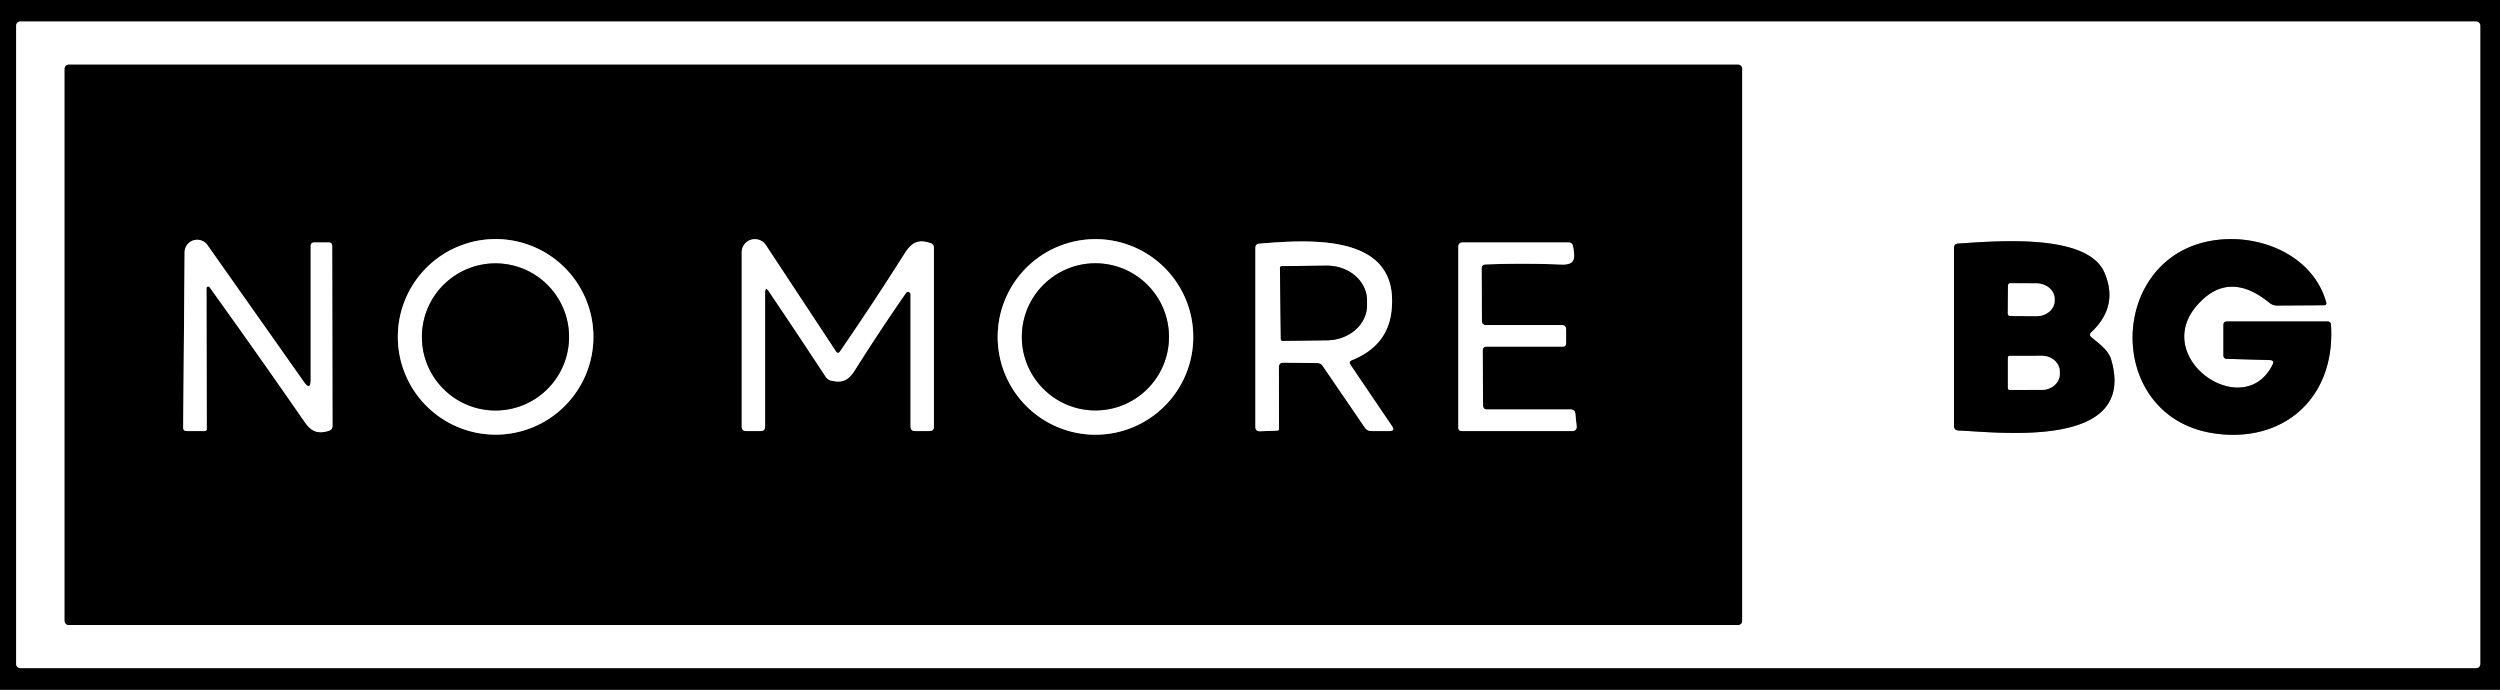 <?xml version="1.0" encoding="UTF-8" standalone="no"?>
<!DOCTYPE svg PUBLIC "-//W3C//DTD SVG 1.1//EN" "http://www.w3.org/Graphics/SVG/1.1/DTD/svg11.dtd">
<svg xmlns="http://www.w3.org/2000/svg" version="1.1" viewBox="0.00 0.00 348.00 96.00">
<rect x="0.00" y="0.00" width="348.00" height="96.00" fill="#333333" stroke="none"/>
<g stroke-width="2.20" fill="none" stroke-linecap="butt">
<path stroke="#808080" vector-effect="non-scaling-stroke" d="
  M 345.25 3.57
  A 0.57 0.57 0.0 0 0 344.68 3.00
  L 2.82 3.00
  A 0.57 0.57 0.0 0 0 2.25 3.57
  L 2.25 92.43
  A 0.57 0.57 0.0 0 0 2.82 93.00
  L 344.68 93.00
  A 0.57 0.57 0.0 0 0 345.25 92.43
  L 345.25 3.57"
/>
<path stroke="#808080" vector-effect="non-scaling-stroke" d="
  M 242.50 9.57
  A 0.57 0.57 0.0 0 0 241.93 9.00
  L 9.57 9.00
  A 0.57 0.57 0.0 0 0 9.00 9.57
  L 9.00 86.43
  A 0.57 0.57 0.0 0 0 9.57 87.00
  L 241.93 87.00
  A 0.57 0.57 0.0 0 0 242.50 86.43
  L 242.50 9.57"
/>
<path stroke="#808080" vector-effect="non-scaling-stroke" d="
  M 316.34 50.77
  C 312.35 58.82 299.36 49.93 305.82 42.51
  Q 310.20 37.48 315.93 42.17
  A 1.66 1.64 -25.4 0 0 316.96 42.53
  L 323.47 42.49
  Q 323.92 42.49 323.80 42.06
  C 322.11 36.10 315.87 33.12 310.11 33.29
  C 293.43 33.78 292.25 57.76 307.98 60.29
  C 317.72 61.85 325.14 55.50 324.47 45.20
  Q 324.44 44.75 323.98 44.75
  L 310.00 44.75
  Q 309.50 44.75 309.50 45.25
  L 309.50 49.46
  Q 309.50 49.93 309.97 49.95
  L 315.95 50.12
  Q 316.65 50.14 316.34 50.77"
/>
<path stroke="#808080" vector-effect="non-scaling-stroke" d="
  M 291.10 46.24
  Q 294.95 42.63 292.94 37.96
  C 290.60 32.52 278.39 33.52 272.56 33.91
  Q 272.00 33.94 272.00 34.51
  L 272.00 59.27
  Q 272.00 59.89 272.62 59.92
  C 278.83 60.22 297.47 62.45 293.88 50.08
  C 293.48 48.69 292.16 47.84 291.11 46.93
  Q 290.72 46.60 291.10 46.24"
/>
<path stroke="#808080" vector-effect="non-scaling-stroke" d="
  M 82.60 46.89
  A 13.61 13.61 0.0 0 0 68.99 33.28
  A 13.61 13.61 0.0 0 0 55.38 46.89
  A 13.61 13.61 0.0 0 0 68.99 60.50
  A 13.61 13.61 0.0 0 0 82.60 46.89"
/>
<path stroke="#808080" vector-effect="non-scaling-stroke" d="
  M 166.10 46.90
  A 13.61 13.61 0.0 0 0 152.49 33.29
  A 13.61 13.61 0.0 0 0 138.88 46.90
  A 13.61 13.61 0.0 0 0 152.49 60.51
  A 13.61 13.61 0.0 0 0 166.10 46.90"
/>
<path stroke="#808080" vector-effect="non-scaling-stroke" d="
  M 28.74 40.13
  A 0.24 0.24 0.0 0 1 29.18 39.99
  Q 35.87 49.30 42.41 58.74
  C 43.33 60.07 44.23 60.44 45.76 59.97
  Q 46.28 59.81 46.28 59.27
  L 46.24 34.24
  Q 46.24 33.75 45.74 33.75
  L 43.75 33.75
  Q 43.25 33.75 43.25 34.25
  L 43.25 52.82
  Q 43.25 54.51 42.28 53.13
  L 28.88 34.12
  A 1.75 1.75 0.0 0 0 25.70 35.11
  L 25.50 59.50
  Q 25.49 60.00 26.00 60.00
  L 28.51 60.00
  A 0.27 0.27 0.0 0 0 28.78 59.73
  L 28.74 40.13"
/>
<path stroke="#808080" vector-effect="non-scaling-stroke" d="
  M 107.05 40.60
  Q 111.03 46.50 114.93 52.44
  Q 115.21 52.87 115.71 52.98
  C 117.34 53.36 118.14 52.91 119.04 51.47
  Q 122.51 45.97 126.11 40.79
  A 0.35 0.35 0.0 0 1 126.75 40.99
  L 126.75 59.37
  Q 126.75 60.00 127.38 60.00
  L 129.38 60.00
  Q 130.00 60.00 130.00 59.37
  L 130.00 34.49
  Q 130.00 34.01 129.54 33.85
  C 127.83 33.26 126.89 33.75 125.93 35.28
  Q 121.58 42.16 116.93 48.92
  Q 116.64 49.34 116.36 48.91
  L 106.61 34.12
  A 1.83 1.83 0.0 0 0 103.25 35.13
  L 103.25 59.38
  Q 103.25 60.00 103.88 60.00
  L 105.88 60.00
  Q 106.50 60.00 106.50 59.37
  L 106.50 40.77
  Q 106.50 39.78 107.05 40.60"
/>
<path stroke="#808080" vector-effect="non-scaling-stroke" d="
  M 178.65 50.48
  L 183.40 50.54
  A 0.87 0.85 72.4 0 1 184.11 50.92
  L 189.98 59.51
  Q 190.31 60.00 190.90 60.00
  L 193.41 60.00
  Q 194.23 60.00 193.77 59.32
  L 187.99 50.79
  Q 187.68 50.33 188.20 50.13
  Q 193.11 48.15 193.68 43.40
  C 194.98 32.59 182.85 33.29 175.29 33.92
  Q 174.75 33.97 174.75 34.51
  L 174.75 59.40
  Q 174.75 60.05 175.40 60.03
  L 177.79 59.94
  Q 178.04 59.93 178.04 59.67
  L 178.02 51.10
  Q 178.02 50.47 178.65 50.48"
/>
<path stroke="#808080" vector-effect="non-scaling-stroke" d="
  M 206.28 44.67
  L 206.24 37.33
  A 0.51 0.51 0.0 0 1 206.73 36.81
  Q 212.00 36.61 217.30 36.82
  C 219.32 36.90 219.27 35.96 218.96 34.28
  Q 218.86 33.75 218.32 33.75
  L 203.62 33.75
  Q 203.00 33.75 203.00 34.38
  L 203.00 59.50
  Q 203.00 60.00 203.50 60.00
  L 218.92 60.00
  A 0.56 0.55 87.6 0 0 219.47 59.39
  L 219.29 57.62
  Q 219.23 57.00 218.62 57.00
  L 207.00 57.00
  Q 206.44 56.99 206.44 56.44
  L 206.39 48.81
  Q 206.39 48.25 206.94 48.25
  L 217.50 48.25
  Q 218.00 48.25 218.00 47.75
  L 218.00 45.87
  Q 218.00 45.25 217.37 45.25
  L 206.86 45.25
  Q 206.28 45.25 206.28 44.67"
/>
<path stroke="#808080" vector-effect="non-scaling-stroke" d="
  M 79.21 46.90
  A 10.24 10.24 0.0 0 0 68.97 36.66
  A 10.24 10.24 0.0 0 0 58.73 46.90
  A 10.24 10.24 0.0 0 0 68.97 57.14
  A 10.24 10.24 0.0 0 0 79.21 46.90"
/>
<path stroke="#808080" vector-effect="non-scaling-stroke" d="
  M 162.72 46.89
  A 10.24 10.24 0.0 0 0 152.48 36.65
  A 10.24 10.24 0.0 0 0 142.24 46.89
  A 10.24 10.24 0.0 0 0 152.48 57.13
  A 10.24 10.24 0.0 0 0 162.72 46.89"
/>
<path stroke="#808080" vector-effect="non-scaling-stroke" d="
  M 178.17 37.29
  L 178.29 47.21
  A 0.24 0.24 0.0 0 0 178.53 47.45
  L 184.75 47.37
  A 5.60 4.86 -0.7 0 0 190.29 42.45
  L 190.29 41.77
  A 5.60 4.86 -0.7 0 0 184.63 36.98
  L 178.41 37.05
  A 0.24 0.24 0.0 0 0 178.17 37.29"
/>
<path stroke="#808080" vector-effect="non-scaling-stroke" d="
  M 279.51 39.77
  L 279.49 43.65
  A 0.34 0.34 0.0 0 0 279.83 43.99
  L 283.45 44.01
  A 2.54 2.14 0.3 0 0 286.00 41.89
  L 286.00 41.61
  A 2.54 2.14 0.3 0 0 283.47 39.45
  L 279.85 39.43
  A 0.34 0.34 0.0 0 0 279.51 39.77"
/>
<path stroke="#808080" vector-effect="non-scaling-stroke" d="
  M 279.50 49.80
  L 279.50 54.02
  A 0.26 0.26 0.0 0 0 279.76 54.28
  L 284.22 54.27
  A 2.50 2.21 -0.1 0 0 286.72 52.05
  L 286.72 51.73
  A 2.50 2.21 -0.1 0 0 284.22 49.53
  L 279.76 49.54
  A 0.26 0.26 0.0 0 0 279.50 49.80"
/>
</g>
<path fill="#000000" d="
  M 0.00 0.00
  L 348.00 0.00
  L 348.00 96.00
  L 0.00 96.00
  L 0.00 0.00
  Z
  M 345.25 3.57
  A 0.57 0.57 0.0 0 0 344.68 3.00
  L 2.82 3.00
  A 0.57 0.57 0.0 0 0 2.25 3.57
  L 2.25 92.43
  A 0.57 0.57 0.0 0 0 2.82 93.00
  L 344.68 93.00
  A 0.57 0.57 0.0 0 0 345.25 92.43
  L 345.25 3.57
  Z"
/>
<path fill="#ffffff" d="
  M 345.25 92.43
  A 0.57 0.57 0.0 0 1 344.68 93.00
  L 2.82 93.00
  A 0.57 0.57 0.0 0 1 2.25 92.43
  L 2.25 3.57
  A 0.57 0.57 0.0 0 1 2.82 3.00
  L 344.68 3.00
  A 0.57 0.57 0.0 0 1 345.25 3.57
  L 345.25 92.43
  Z
  M 242.50 9.57
  A 0.57 0.57 0.0 0 0 241.93 9.00
  L 9.57 9.00
  A 0.57 0.57 0.0 0 0 9.00 9.57
  L 9.00 86.43
  A 0.57 0.57 0.0 0 0 9.57 87.00
  L 241.93 87.00
  A 0.57 0.57 0.0 0 0 242.50 86.43
  L 242.50 9.57
  Z
  M 316.34 50.77
  C 312.35 58.82 299.36 49.93 305.82 42.51
  Q 310.20 37.48 315.93 42.17
  A 1.66 1.64 -25.4 0 0 316.96 42.53
  L 323.47 42.49
  Q 323.92 42.49 323.80 42.06
  C 322.11 36.10 315.87 33.12 310.11 33.29
  C 293.43 33.78 292.25 57.76 307.98 60.29
  C 317.72 61.85 325.14 55.50 324.47 45.20
  Q 324.44 44.75 323.98 44.75
  L 310.00 44.75
  Q 309.50 44.75 309.50 45.25
  L 309.50 49.46
  Q 309.50 49.93 309.97 49.95
  L 315.95 50.12
  Q 316.65 50.14 316.34 50.77
  Z
  M 291.10 46.24
  Q 294.95 42.63 292.94 37.96
  C 290.60 32.52 278.39 33.52 272.56 33.91
  Q 272.00 33.94 272.00 34.51
  L 272.00 59.27
  Q 272.00 59.89 272.62 59.92
  C 278.83 60.22 297.47 62.45 293.88 50.08
  C 293.48 48.69 292.16 47.84 291.11 46.93
  Q 290.72 46.60 291.10 46.24
  Z"
/>
<path fill="#000000" d="
  M 242.50 86.43
  A 0.57 0.57 0.0 0 1 241.93 87.00
  L 9.57 87.00
  A 0.57 0.57 0.0 0 1 9.00 86.43
  L 9.00 9.57
  A 0.57 0.57 0.0 0 1 9.57 9.00
  L 241.93 9.00
  A 0.57 0.57 0.0 0 1 242.50 9.57
  L 242.50 86.43
  Z
  M 82.60 46.89
  A 13.61 13.61 0.0 0 0 68.99 33.28
  A 13.61 13.61 0.0 0 0 55.38 46.89
  A 13.61 13.61 0.0 0 0 68.99 60.50
  A 13.61 13.61 0.0 0 0 82.60 46.89
  Z
  M 166.10 46.90
  A 13.61 13.61 0.0 0 0 152.49 33.29
  A 13.61 13.61 0.0 0 0 138.88 46.90
  A 13.61 13.61 0.0 0 0 152.49 60.51
  A 13.61 13.61 0.0 0 0 166.10 46.90
  Z
  M 28.74 40.13
  A 0.24 0.24 0.0 0 1 29.18 39.99
  Q 35.87 49.30 42.41 58.74
  C 43.33 60.07 44.23 60.44 45.76 59.97
  Q 46.28 59.81 46.28 59.27
  L 46.24 34.24
  Q 46.24 33.75 45.74 33.75
  L 43.75 33.75
  Q 43.25 33.75 43.25 34.25
  L 43.25 52.82
  Q 43.25 54.51 42.28 53.13
  L 28.88 34.12
  A 1.75 1.75 0.0 0 0 25.70 35.11
  L 25.50 59.50
  Q 25.49 60.00 26.00 60.00
  L 28.51 60.00
  A 0.27 0.27 0.0 0 0 28.78 59.73
  L 28.74 40.13
  Z
  M 107.05 40.60
  Q 111.03 46.50 114.93 52.44
  Q 115.21 52.87 115.71 52.98
  C 117.34 53.36 118.14 52.91 119.04 51.47
  Q 122.51 45.97 126.11 40.79
  A 0.35 0.35 0.0 0 1 126.75 40.99
  L 126.75 59.37
  Q 126.75 60.00 127.38 60.00
  L 129.38 60.00
  Q 130.00 60.00 130.00 59.37
  L 130.00 34.49
  Q 130.00 34.01 129.54 33.85
  C 127.83 33.26 126.89 33.75 125.93 35.28
  Q 121.58 42.16 116.93 48.92
  Q 116.64 49.34 116.36 48.91
  L 106.61 34.12
  A 1.83 1.83 0.0 0 0 103.25 35.13
  L 103.25 59.38
  Q 103.25 60.00 103.88 60.00
  L 105.88 60.00
  Q 106.50 60.00 106.50 59.37
  L 106.50 40.77
  Q 106.50 39.78 107.05 40.60
  Z
  M 178.65 50.48
  L 183.40 50.54
  A 0.87 0.85 72.4 0 1 184.11 50.92
  L 189.98 59.51
  Q 190.31 60.00 190.90 60.00
  L 193.41 60.00
  Q 194.23 60.00 193.77 59.32
  L 187.99 50.79
  Q 187.68 50.33 188.20 50.13
  Q 193.11 48.15 193.68 43.40
  C 194.98 32.59 182.85 33.29 175.29 33.92
  Q 174.75 33.97 174.75 34.51
  L 174.75 59.40
  Q 174.75 60.05 175.40 60.03
  L 177.79 59.94
  Q 178.04 59.93 178.04 59.67
  L 178.02 51.10
  Q 178.02 50.47 178.65 50.48
  Z
  M 206.28 44.67
  L 206.24 37.33
  A 0.51 0.51 0.0 0 1 206.73 36.81
  Q 212.00 36.61 217.30 36.82
  C 219.32 36.90 219.27 35.96 218.96 34.28
  Q 218.86 33.75 218.32 33.75
  L 203.62 33.75
  Q 203.00 33.75 203.00 34.38
  L 203.00 59.50
  Q 203.00 60.00 203.50 60.00
  L 218.92 60.00
  A 0.56 0.55 87.6 0 0 219.47 59.39
  L 219.29 57.62
  Q 219.23 57.00 218.62 57.00
  L 207.00 57.00
  Q 206.44 56.99 206.44 56.44
  L 206.39 48.81
  Q 206.39 48.25 206.94 48.25
  L 217.50 48.25
  Q 218.00 48.25 218.00 47.75
  L 218.00 45.87
  Q 218.00 45.25 217.37 45.25
  L 206.86 45.25
  Q 206.28 45.25 206.28 44.67
  Z"
/>
<path fill="#000000" d="
  M 315.95 50.12
  L 309.97 49.95
  Q 309.50 49.93 309.50 49.46
  L 309.50 45.25
  Q 309.50 44.75 310.00 44.75
  L 323.98 44.75
  Q 324.44 44.75 324.47 45.20
  C 325.14 55.50 317.72 61.85 307.98 60.29
  C 292.25 57.76 293.43 33.78 310.11 33.29
  C 315.87 33.12 322.11 36.10 323.80 42.06
  Q 323.92 42.49 323.47 42.49
  L 316.96 42.53
  A 1.66 1.64 -25.4 0 1 315.93 42.17
  Q 310.20 37.48 305.82 42.51
  C 299.36 49.93 312.35 58.82 316.34 50.77
  Q 316.65 50.14 315.95 50.12
  Z"
/>
<path fill="#ffffff" d="
  M 82.60 46.89
  A 13.61 13.61 0.0 0 1 68.99 60.50
  A 13.61 13.61 0.0 0 1 55.38 46.89
  A 13.61 13.61 0.0 0 1 68.99 33.28
  A 13.61 13.61 0.0 0 1 82.60 46.89
  Z
  M 79.21 46.90
  A 10.24 10.24 0.0 0 0 68.97 36.66
  A 10.24 10.24 0.0 0 0 58.73 46.90
  A 10.24 10.24 0.0 0 0 68.97 57.14
  A 10.24 10.24 0.0 0 0 79.21 46.90
  Z"
/>
<path fill="#ffffff" d="
  M 166.10 46.90
  A 13.61 13.61 0.0 0 1 152.49 60.51
  A 13.61 13.61 0.0 0 1 138.88 46.90
  A 13.61 13.61 0.0 0 1 152.49 33.29
  A 13.61 13.61 0.0 0 1 166.10 46.90
  Z
  M 162.72 46.89
  A 10.24 10.24 0.0 0 0 152.48 36.65
  A 10.24 10.24 0.0 0 0 142.24 46.89
  A 10.24 10.24 0.0 0 0 152.48 57.13
  A 10.24 10.24 0.0 0 0 162.72 46.89
  Z"
/>
<path fill="#ffffff" d="
  M 28.74 40.13
  L 28.78 59.73
  A 0.27 0.27 0.0 0 1 28.51 60.00
  L 26.00 60.00
  Q 25.49 60.00 25.50 59.50
  L 25.70 35.11
  A 1.75 1.75 0.0 0 1 28.88 34.12
  L 42.28 53.13
  Q 43.25 54.51 43.25 52.82
  L 43.25 34.25
  Q 43.25 33.75 43.75 33.75
  L 45.74 33.75
  Q 46.24 33.75 46.24 34.24
  L 46.28 59.27
  Q 46.28 59.81 45.76 59.97
  C 44.23 60.44 43.33 60.07 42.41 58.74
  Q 35.87 49.30 29.18 39.99
  A 0.24 0.24 0.0 0 0 28.74 40.13
  Z"
/>
<path fill="#ffffff" d="
  M 106.50 40.77
  L 106.50 59.37
  Q 106.50 60.00 105.88 60.00
  L 103.88 60.00
  Q 103.25 60.00 103.25 59.38
  L 103.25 35.13
  A 1.83 1.83 0.0 0 1 106.61 34.12
  L 116.36 48.91
  Q 116.64 49.34 116.93 48.92
  Q 121.58 42.16 125.93 35.28
  C 126.89 33.75 127.83 33.26 129.54 33.85
  Q 130.00 34.01 130.00 34.49
  L 130.00 59.37
  Q 130.00 60.00 129.38 60.00
  L 127.38 60.00
  Q 126.75 60.00 126.75 59.37
  L 126.75 40.99
  A 0.35 0.35 0.0 0 0 126.11 40.79
  Q 122.51 45.97 119.04 51.47
  C 118.14 52.91 117.34 53.36 115.71 52.98
  Q 115.21 52.87 114.93 52.44
  Q 111.03 46.50 107.05 40.60
  Q 106.50 39.78 106.50 40.77
  Z"
/>
<path fill="#ffffff" d="
  M 178.02 51.10
  L 178.04 59.67
  Q 178.04 59.93 177.79 59.94
  L 175.40 60.03
  Q 174.75 60.05 174.75 59.40
  L 174.75 34.51
  Q 174.75 33.97 175.29 33.92
  C 182.85 33.29 194.98 32.59 193.68 43.40
  Q 193.11 48.15 188.20 50.13
  Q 187.68 50.33 187.99 50.79
  L 193.77 59.32
  Q 194.23 60.00 193.41 60.00
  L 190.90 60.00
  Q 190.31 60.00 189.98 59.51
  L 184.11 50.92
  A 0.87 0.85 72.4 0 0 183.40 50.54
  L 178.65 50.48
  Q 178.02 50.47 178.02 51.10
  Z
  M 178.17 37.29
  L 178.29 47.21
  A 0.24 0.24 0.0 0 0 178.53 47.45
  L 184.75 47.37
  A 5.60 4.86 -0.7 0 0 190.29 42.45
  L 190.29 41.77
  A 5.60 4.86 -0.7 0 0 184.63 36.98
  L 178.41 37.05
  A 0.24 0.24 0.0 0 0 178.17 37.29
  Z"
/>
<path fill="#ffffff" d="
  M 206.86 45.25
  L 217.37 45.25
  Q 218.00 45.25 218.00 45.87
  L 218.00 47.75
  Q 218.00 48.25 217.50 48.25
  L 206.94 48.25
  Q 206.39 48.25 206.39 48.81
  L 206.44 56.44
  Q 206.44 56.99 207.00 57.00
  L 218.62 57.00
  Q 219.23 57.00 219.29 57.62
  L 219.47 59.39
  A 0.56 0.55 87.6 0 1 218.92 60.00
  L 203.50 60.00
  Q 203.00 60.00 203.00 59.50
  L 203.00 34.38
  Q 203.00 33.75 203.62 33.75
  L 218.32 33.75
  Q 218.86 33.75 218.96 34.28
  C 219.27 35.96 219.32 36.90 217.30 36.82
  Q 212.00 36.61 206.73 36.81
  A 0.51 0.51 0.0 0 0 206.24 37.33
  L 206.28 44.67
  Q 206.28 45.25 206.86 45.25
  Z"
/>
<path fill="#000000" d="
  M 291.11 46.93
  C 292.16 47.84 293.48 48.69 293.88 50.08
  C 297.47 62.45 278.83 60.22 272.62 59.92
  Q 272.00 59.89 272.00 59.27
  L 272.00 34.51
  Q 272.00 33.94 272.56 33.91
  C 278.39 33.52 290.60 32.52 292.94 37.96
  Q 294.95 42.63 291.10 46.24
  Q 290.72 46.60 291.11 46.93
  Z
  M 279.51 39.77
  L 279.49 43.65
  A 0.34 0.34 0.0 0 0 279.83 43.99
  L 283.45 44.01
  A 2.54 2.14 0.3 0 0 286.00 41.89
  L 286.00 41.61
  A 2.54 2.14 0.3 0 0 283.47 39.45
  L 279.85 39.43
  A 0.34 0.34 0.0 0 0 279.51 39.77
  Z
  M 279.50 49.80
  L 279.50 54.02
  A 0.26 0.26 0.0 0 0 279.76 54.28
  L 284.22 54.27
  A 2.50 2.21 -0.1 0 0 286.72 52.05
  L 286.72 51.73
  A 2.50 2.21 -0.1 0 0 284.22 49.53
  L 279.76 49.54
  A 0.26 0.26 0.0 0 0 279.50 49.80
  Z"
/>
<circle fill="#000000" cx="68.97" cy="46.90" r="10.24"/>
<circle fill="#000000" cx="152.48" cy="46.89" r="10.24"/>
<path fill="#000000" d="
  M 178.17 37.29
  A 0.24 0.24 0.0 0 1 178.41 37.05
  L 184.63 36.98
  A 5.60 4.86 -0.7 0 1 190.29 41.77
  L 190.29 42.45
  A 5.60 4.86 -0.7 0 1 184.75 47.37
  L 178.53 47.45
  A 0.24 0.24 0.0 0 1 178.29 47.21
  L 178.17 37.29
  Z"
/>
<path fill="#ffffff" d="
  M 279.51 39.77
  A 0.34 0.34 0.0 0 1 279.85 39.43
  L 283.47 39.45
  A 2.54 2.14 0.3 0 1 286.00 41.61
  L 286.00 41.89
  A 2.54 2.14 0.3 0 1 283.45 44.01
  L 279.83 43.99
  A 0.34 0.34 0.0 0 1 279.49 43.65
  L 279.51 39.77
  Z"
/>
<path fill="#ffffff" d="
  M 279.50 49.80
  A 0.26 0.26 0.0 0 1 279.76 49.54
  L 284.22 49.53
  A 2.50 2.21 -0.1 0 1 286.72 51.73
  L 286.72 52.05
  A 2.50 2.21 -0.1 0 1 284.22 54.27
  L 279.76 54.28
  A 0.26 0.26 0.0 0 1 279.50 54.02
  L 279.50 49.80
  Z"
/>
</svg>
